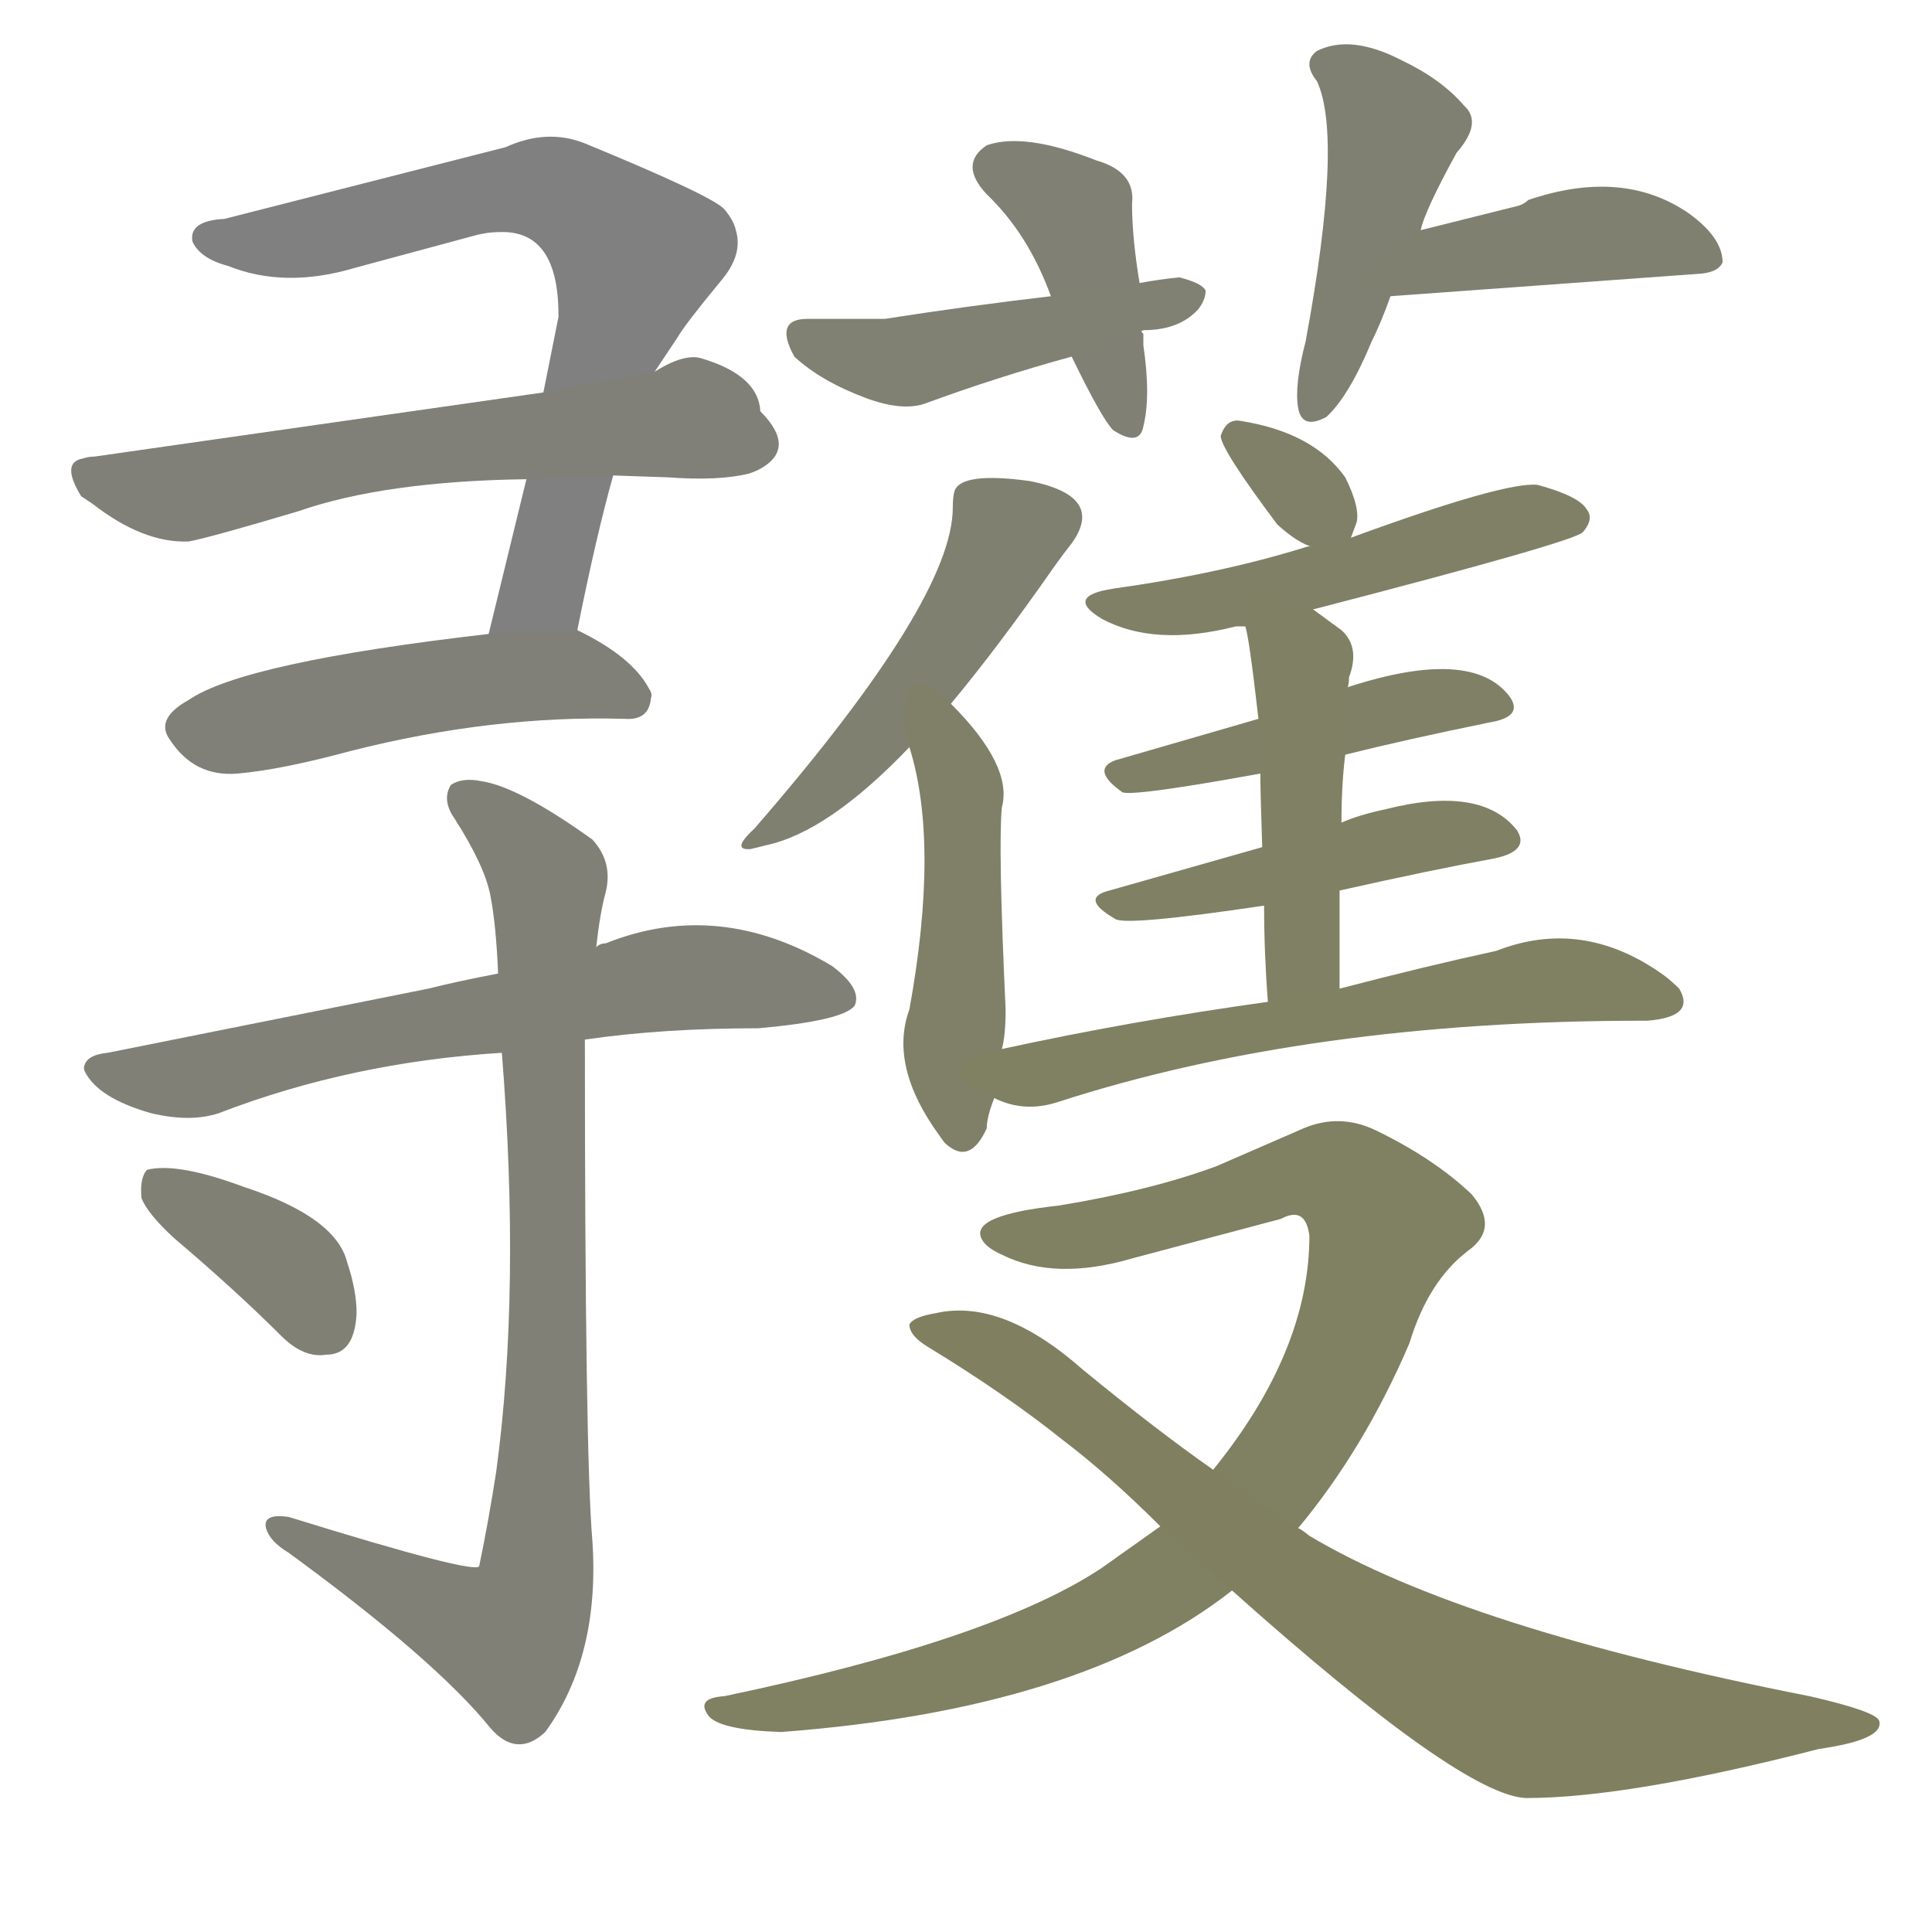 <svg version="1.1" viewBox="0 0 1024 1024" xmlns="http://www.w3.org/2000/svg">
  
  <g transform="scale(1, -1) translate(0, -900)">
    <style type="text/css">
        .stroke1 {fill: #808080;}
        .stroke2 {fill: #808079;}
        .stroke3 {fill: #808078;}
        .stroke4 {fill: #808077;}
        .stroke5 {fill: #808076;}
        .stroke6 {fill: #808075;}
        .stroke7 {fill: #808074;}
        .stroke8 {fill: #808073;}
        .stroke9 {fill: #808072;}
        .stroke10 {fill: #808071;}
        .stroke11 {fill: #808070;}
        .stroke12 {fill: #808069;}
        .stroke13 {fill: #808068;}
        .stroke14 {fill: #808067;}
        .stroke15 {fill: #808066;}
        .stroke16 {fill: #808065;}
        .stroke17 {fill: #808064;}
        .stroke18 {fill: #808063;}
        .stroke19 {fill: #808062;}
        .stroke20 {fill: #808061;}
        text {
            font-family: Helvetica;
            font-size: 50px;
            fill: #808060;
            paint-order: stroke;
            stroke: #000000;
            stroke-width: 4px;
            stroke-linecap: butt;
            stroke-linejoin: miter;
            font-weight: 800;
        }
    </style>

    <path d="M 306 566 Q 316 616 325 648 L 347 703 L 359 721 Q 363 728 382 751 Q 394 765 390 778 Q 389 783 384 789 Q 378 796 310 824 Q 290 832 268 822 L 119 784 Q 100 783 102 772 Q 106 763 121 759 Q 151 747 188 758 L 251 775 Q 258 777 265 777 Q 296 778 296 733 L 296 732 L 288 692 L 279 646 Q 270 609 259 564 C 252 535 300 537 306 566 Z" class="stroke1"/>
    <path d="M 325 648 L 354 647 Q 381 645 397 649 Q 400 650 402 651 Q 423 662 403 682 Q 402 701 372 710 Q 363 713 347 703 L 288 692 L 50 658 Q 47 658 44 657 Q 32 655 43 637 L 49 633 Q 76 612 100 613 Q 111 615 158 629 Q 204 645 279 646 L 325 648 Z" class="stroke2"/>
    <path d="M 259 564 Q 129 549 100 529 Q 82 519 90 508 Q 103 488 126 490 Q 149 492 186 502 Q 261 521 331 519 Q 344 518 345 530 Q 346 532 344 535 Q 335 552 306 566 L 259 564 Z" class="stroke3"/>
    <path d="M 45 332 Q 52 318 80 310 Q 101 305 116 310 Q 186 337 266 342 L 310 349 Q 351 355 402 355 Q 447 359 453 367 Q 457 376 441 388 Q 381 424 321 400 Q 318 400 316 398 L 264 384 Q 243 380 227 376 L 57 342 Q 47 341 45 336 Q 44 334 45 332 Z" class="stroke4"/>
    <path d="M 266 342 Q 276 216 263 120 Q 259 94 254 70 Q 253 65 153 96 Q 139 98 141 90 Q 143 83 153 77 Q 231 20 260 -16 Q 274 -32 289 -18 Q 318 22 314 83 Q 310 129 310 349 L 316 398 Q 318 416 321 427 Q 325 443 314 455 Q 275 483 255 486 Q 245 488 239 484 Q 234 476 241 466 Q 257 441 260 425 Q 263 409 264 384 L 266 342 Z" class="stroke5"/>
    <path d="M 75 265 Q 78 257 92 244 Q 125 216 149 192 Q 161 180 173 182 Q 188 182 189 204 Q 189 216 184 231 Q 178 255 129 271 Q 94 284 78 280 Q 74 276 75 265 Z" class="stroke6"/>
    <path d="M 606 723 Q 604 725 606 725 C 606 737 606 737 604 750 Q 600 774 600 792 Q 602 809 581 815 Q 543 830 523 823 Q 508 813 523 797 Q 545 776 557 743 L 568 711 Q 584 678 590 672 Q 604 663 606 674 Q 610 690 606 717 Q 606 721 606 723 Z" class="stroke7"/>
    <path d="M 606 725 Q 625 725 635 736 Q 639 741 639 746 Q 637 750 625 753 Q 615 752 604 750 L 557 743 Q 514 738 469 731 Q 443 731 428 731 Q 410 731 421 711 Q 435 698 459 689 Q 478 682 490 686 Q 528 700 568 711 L 606 725 Z" class="stroke8"/>
    <path d="M 753 778 Q 755 788 772 819 Q 786 835 776 844 Q 764 858 743 868 Q 716 882 698 873 Q 690 867 698 857 Q 712 827 692 719 Q 686 696 688 684 Q 690 672 703 679 Q 715 690 727 719 Q 732 729 737 743 L 753 778 Z" class="stroke9"/>
    <path d="M 737 743 L 902 755 Q 911 756 913 761 Q 913 774 895 787 Q 860 811 810 794 Q 808 792 805 791 L 753 778 C 724 771 707 741 737 743 Z" class="stroke10"/>
    <path d="M 504 527 Q 529 557 559 600 Q 564 607 568 612 Q 586 637 546 645 Q 510 650 506 640 Q 505 637 505 631 Q 505 582 400 461 Q 387 449 398 450 L 406 452 Q 439 459 482 504 L 504 527 Z" class="stroke11"/>
    <path d="M 531 344 Q 533 351 533 365 Q 529 451 531 472 Q 537 494 504 527 C 483 549 474 533 482 504 Q 498 453 482 365 Q 471 335 498 298 Q 500 295 501 294 Q 514 282 523 302 Q 523 308 527 318 L 531 344 Z" class="stroke12"/>
    <path d="M 716 615 L 719 623 Q 721 631 713 647 Q 696 671 657 677 Q 650 678 647 669 Q 647 662 677 622 Q 688 612 696 610 C 712 605 712 605 716 615 Z" class="stroke13"/>
    <path d="M 696 577 Q 835 613 839 618 Q 845 625 841 630 Q 837 637 815 643 Q 798 645 716 615 C 707 612 707 612 696 610 Q 695 611 692 610 Q 647 596 590 588 Q 564 584 584 572 Q 612 557 655 568 L 660 568 L 696 577 Z" class="stroke14"/>
    <path d="M 667 519 L 591 497 Q 578 492 595 480 Q 602 478 668 490 L 713 500 Q 745 508 789 517 Q 808 520 800 531 Q 780 557 715 536 Q 714 536 714 535 L 667 519 Z" class="stroke15"/>
    <path d="M 669 451 L 588 428 Q 572 424 591 413 Q 596 409 670 420 L 710 428 Q 759 439 792 445 Q 811 449 804 460 Q 785 484 734 471 Q 720 468 711 464 L 669 451 Z" class="stroke16"/>
    <path d="M 715 541 Q 721 557 711 566 L 696 577 C 672 595 653 597 660 568 Q 662 563 667 519 L 668 490 Q 668 481 669 451 L 670 420 Q 670 395 672 369 C 674 339 710 346 710 376 Q 710 397 710 428 L 711 464 Q 711 484 713 500 L 714 535 Q 715 537 715 541 Z" class="stroke17"/>
    <path d="M 672 369 Q 600 359 531 344 C 502 338 499 328 527 318 Q 543 310 561 316 Q 694 359 871 359 L 873 359 Q 899 361 890 376 Q 886 380 882 383 Q 839 414 793 396 Q 756 388 710 376 L 672 369 Z" class="stroke18"/>
    <path d="M 688 90 Q 723 132 747 188 Q 757 221 778 237 Q 795 249 780 267 Q 760 286 729 301 Q 710 310 691 302 L 645 282 Q 610 269 561 261 Q 515 256 520 244 Q 522 239 531 235 Q 559 221 600 233 L 679 254 Q 692 261 694 245 Q 694 184 643 121 L 615 91 L 584 69 Q 527 31 384 1 Q 368 0 376 -10 Q 383 -17 414 -18 Q 573 -6 653 57 L 688 90 Z" class="stroke19"/>
    <path d="M 653 57 Q 775 -52 809 -53 Q 863 -53 964 -27 Q 999 -22 996 -12 Q 994 -7 959 1 Q 776 37 694 86 Q 689 90 688 90 L 643 121 Q 613 142 574 174 Q 531 212 496 204 Q 484 202 482 198 Q 482 192 492 186 Q 533 161 563 137 Q 588 118 615 91 L 653 57 Z" class="stroke20"/>
    
    
    
    
    
    
    
    
    
    
    
    
    
    
    
    
    
    
    
    </g>
</svg>
